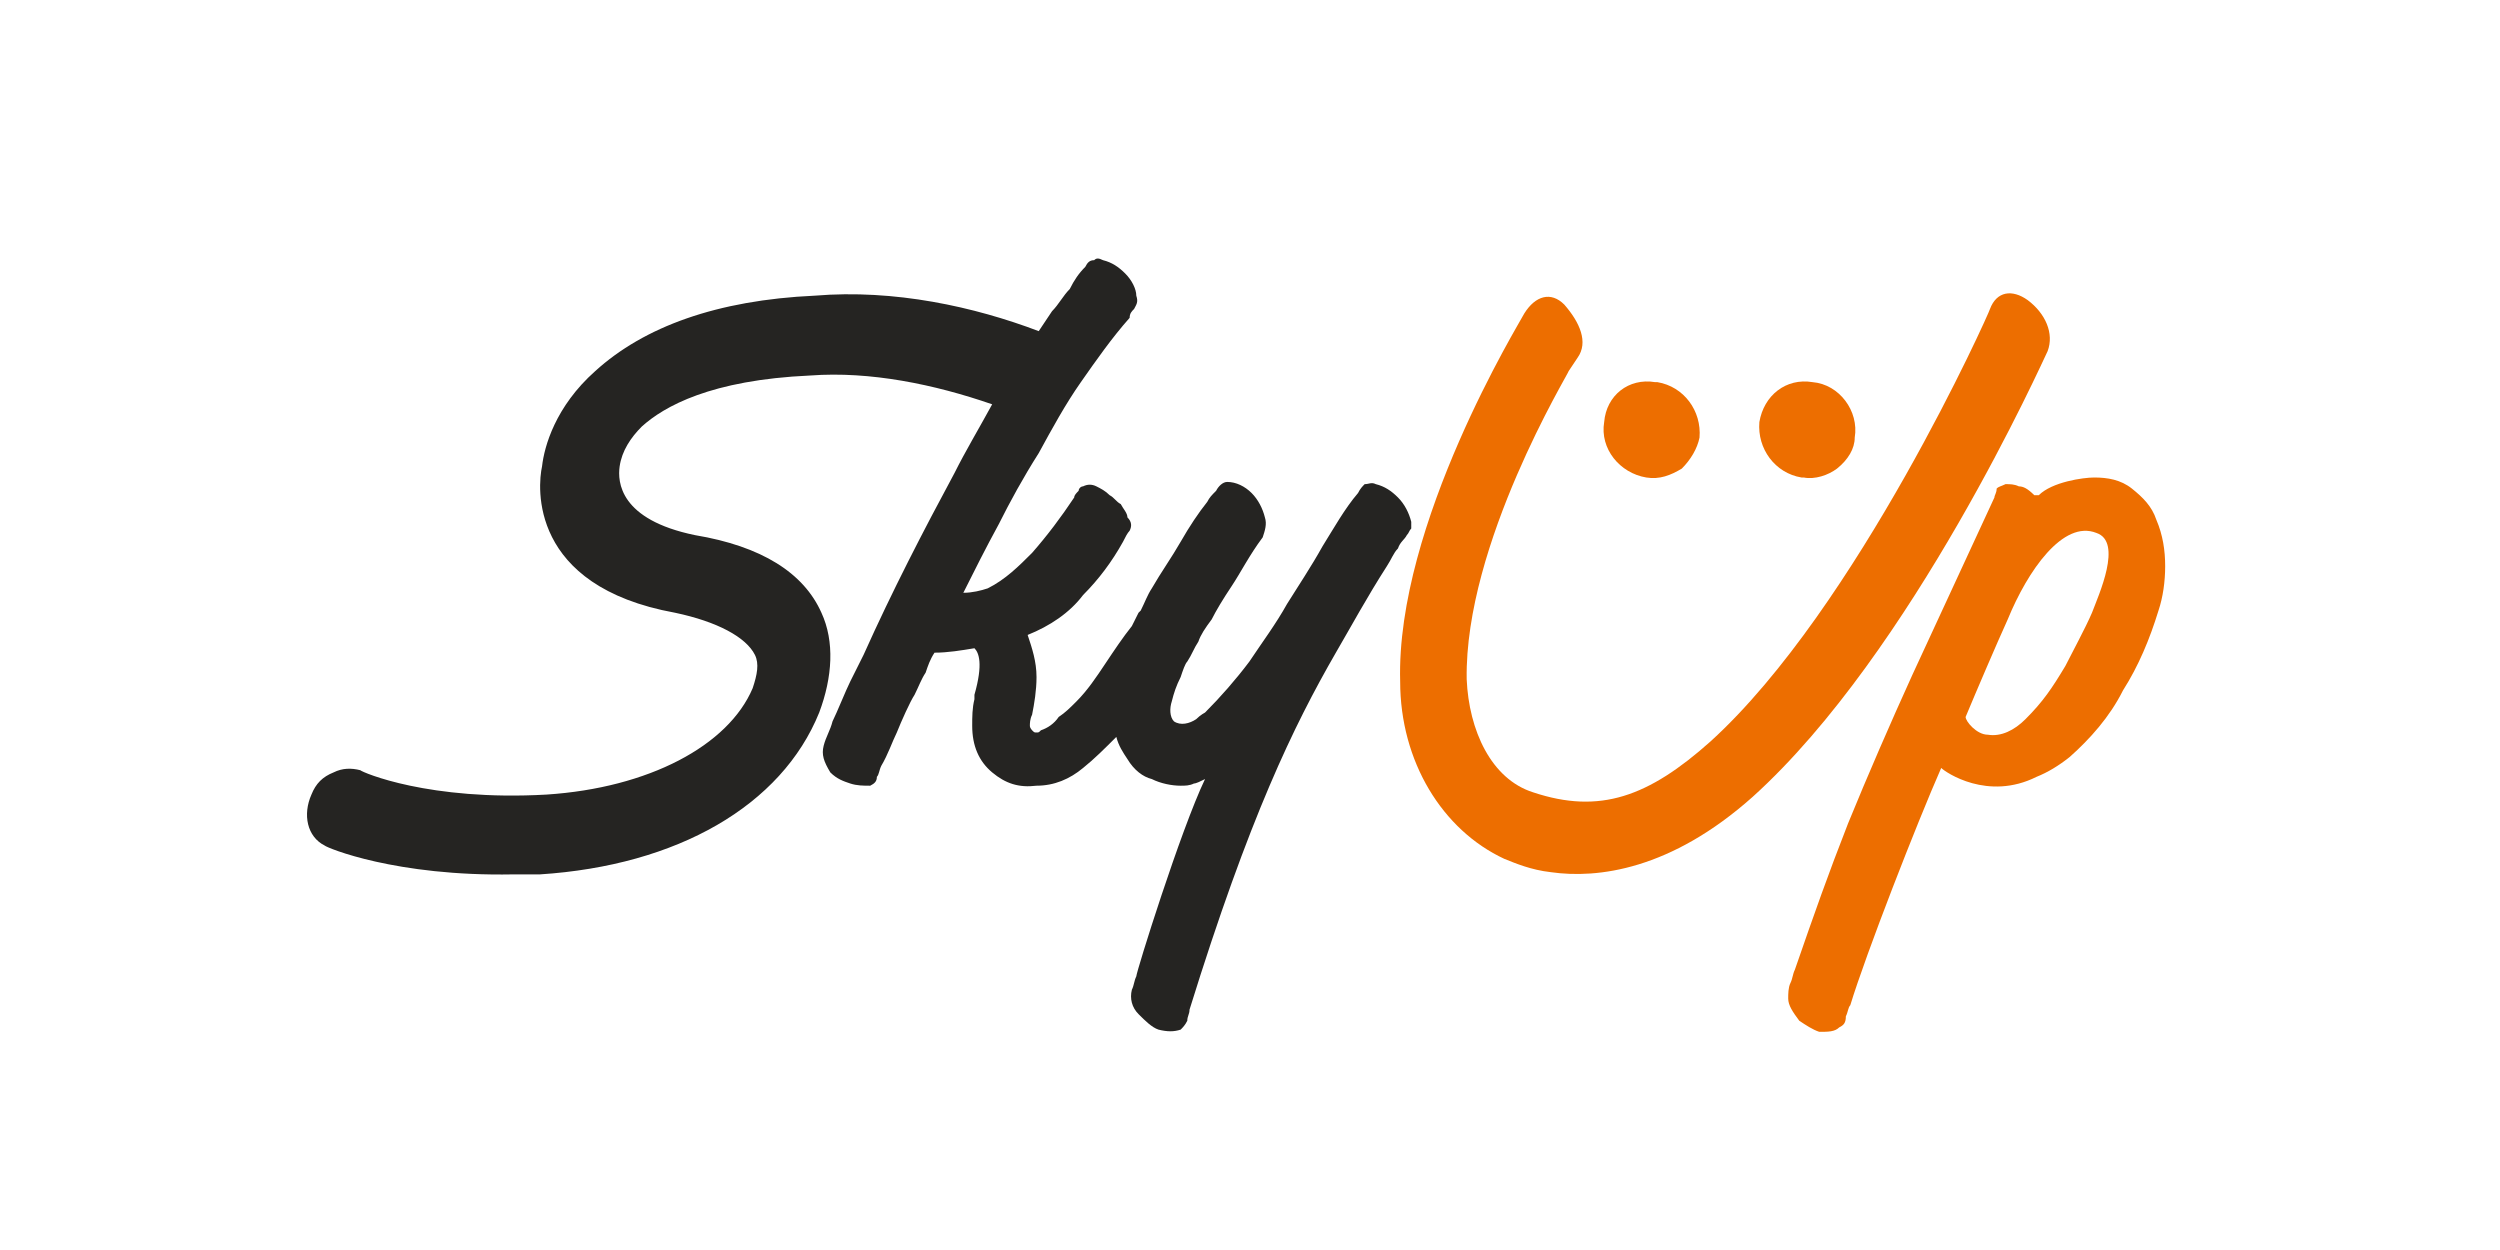 <svg width="120" height="60" viewBox="0 0 120 60" fill="none" xmlns="http://www.w3.org/2000/svg">
<path d="M120 0H0V60H120V0Z" fill="white"/>
<path d="M100.415 29.412C100.096 30.157 99.457 31.328 99.138 31.966C98.499 33.031 98.074 33.669 97.222 34.521C96.69 35.053 96.052 35.372 95.413 35.266C94.881 35.266 94.349 34.627 94.349 34.414C94.881 33.137 95.839 30.902 96.371 29.731C97.329 27.39 99.032 24.942 100.628 25.581C101.905 26.006 100.735 28.561 100.415 29.412ZM103.502 24.942C103.289 24.303 102.863 23.878 102.331 23.452C101.799 23.026 101.16 22.92 100.522 22.92C99.99 22.92 98.499 23.133 97.861 23.771C97.754 23.771 97.754 23.771 97.648 23.771C97.329 23.452 97.116 23.345 96.903 23.345C96.69 23.239 96.477 23.239 96.264 23.239C96.052 23.345 95.945 23.345 95.839 23.452C95.839 23.665 95.732 23.771 95.732 23.878L91.794 32.392C90.73 34.734 89.665 37.182 88.708 39.523C87.75 41.971 87.111 43.781 86.153 46.548C86.047 46.761 86.047 46.974 85.94 47.187C85.834 47.399 85.834 47.719 85.834 47.932C85.834 48.251 86.047 48.57 86.366 48.996C86.685 49.209 87.005 49.422 87.324 49.528C87.75 49.528 88.069 49.528 88.282 49.315C88.495 49.209 88.601 49.102 88.601 48.783C88.708 48.57 88.708 48.357 88.814 48.251C89.559 45.803 92.007 39.523 93.178 36.862C93.178 36.756 93.178 36.756 93.178 36.862C93.391 37.075 95.413 38.459 97.754 37.288C98.287 37.075 98.819 36.756 99.351 36.33C100.309 35.479 101.267 34.414 101.905 33.137C102.65 31.966 103.183 30.689 103.608 29.306C103.821 28.667 103.928 27.922 103.928 27.177C103.928 26.432 103.821 25.687 103.502 24.942Z" fill="#ED6E00"/>
<path d="M79.022 22.92C79.661 23.026 80.193 22.813 80.725 22.494C81.151 22.068 81.47 21.536 81.577 21.004C81.683 19.727 80.832 18.556 79.554 18.343H79.448C78.171 18.13 77.106 18.982 77 20.259C76.787 21.536 77.745 22.707 79.022 22.92Z" fill="#ED6E00"/>
<path d="M86.472 22.92H86.579C87.111 23.026 87.75 22.813 88.175 22.494C88.707 22.068 89.027 21.536 89.027 21.004C89.24 19.727 88.282 18.45 87.004 18.343C85.727 18.13 84.663 18.982 84.45 20.259C84.344 21.536 85.195 22.707 86.472 22.92Z" fill="#ED6E00"/>
<path d="M74.445 41.865C73.488 41.758 72.743 41.439 72.21 41.226C69.23 39.843 67.208 36.543 67.208 32.712C66.995 25.155 72.955 15.469 73.168 15.043C73.7 14.192 74.445 13.979 75.084 14.618C75.829 15.469 76.255 16.427 75.723 17.172L75.297 17.811C75.297 17.917 70.294 26.113 70.401 32.605C70.507 35.053 71.572 37.395 73.594 38.033C76.787 39.097 79.129 38.246 82.109 35.585C89.133 29.199 95.519 14.937 95.519 14.831C95.839 13.979 96.584 13.873 97.329 14.405C98.18 15.043 98.606 16.001 98.287 16.853C98.074 17.279 91.794 31.328 84.131 38.246C80.193 41.758 76.681 42.184 74.445 41.865Z" fill="#ED6E00"/>
<path d="M67.74 25.048C67.634 24.623 67.421 24.197 67.102 23.878C66.782 23.558 66.463 23.345 66.037 23.239C65.824 23.133 65.718 23.239 65.505 23.239C65.399 23.345 65.292 23.452 65.186 23.665C64.547 24.41 64.015 25.368 63.483 26.219C62.951 27.177 62.312 28.135 61.78 28.986C61.248 29.944 60.609 30.796 59.971 31.754C59.332 32.605 58.587 33.457 57.842 34.202C57.842 34.202 57.629 34.308 57.416 34.521C57.097 34.734 56.671 34.84 56.352 34.627C56.139 34.414 56.139 33.989 56.245 33.669C56.352 33.244 56.458 32.924 56.671 32.499C56.778 32.179 56.884 31.86 56.99 31.754C57.203 31.434 57.31 31.115 57.523 30.796C57.629 30.477 57.842 30.157 58.161 29.731C58.374 29.306 58.693 28.773 59.119 28.135C59.545 27.496 59.971 26.645 60.609 25.793C60.715 25.474 60.822 25.155 60.715 24.835C60.609 24.41 60.396 23.984 60.077 23.665C59.758 23.345 59.332 23.133 58.906 23.133C58.693 23.133 58.48 23.345 58.374 23.558C58.161 23.771 58.055 23.878 57.948 24.09C57.523 24.623 57.097 25.261 56.671 26.006C56.245 26.751 55.713 27.496 55.287 28.241C55.075 28.561 54.968 28.88 54.755 29.306L54.649 29.412C54.542 29.625 54.436 29.838 54.33 30.051C53.904 30.583 53.478 31.221 53.052 31.86C52.627 32.499 52.201 33.137 51.669 33.669C51.349 33.989 51.136 34.202 50.817 34.414C50.604 34.734 50.285 34.947 49.966 35.053C49.859 35.16 49.859 35.16 49.753 35.16C49.646 35.16 49.646 35.16 49.54 35.053C49.54 35.053 49.434 34.947 49.434 34.84C49.434 34.734 49.434 34.521 49.54 34.308C49.646 33.776 49.753 33.137 49.753 32.499C49.753 31.754 49.54 31.115 49.327 30.477C50.391 30.051 51.349 29.412 51.988 28.561C52.733 27.816 53.372 26.964 53.904 26.006C54.01 25.793 54.117 25.581 54.223 25.474C54.33 25.261 54.33 25.048 54.117 24.835C54.117 24.623 53.904 24.41 53.797 24.197C53.584 24.09 53.478 23.878 53.265 23.771C53.052 23.558 52.839 23.452 52.627 23.345C52.414 23.239 52.201 23.239 51.988 23.345C51.882 23.345 51.775 23.452 51.775 23.558C51.669 23.665 51.562 23.771 51.562 23.878C50.924 24.835 50.285 25.687 49.54 26.538C48.901 27.177 48.263 27.816 47.411 28.241C47.092 28.348 46.666 28.454 46.24 28.454C46.773 27.39 47.305 26.326 47.944 25.155C48.476 24.09 49.114 22.92 49.859 21.749C50.498 20.578 51.136 19.407 51.882 18.343C52.627 17.279 53.372 16.214 54.223 15.256C54.223 15.043 54.33 14.937 54.436 14.831C54.542 14.618 54.649 14.511 54.542 14.192C54.542 13.873 54.33 13.447 54.01 13.128C53.691 12.808 53.372 12.596 52.946 12.489C52.733 12.383 52.627 12.383 52.52 12.489C52.307 12.489 52.201 12.596 52.094 12.808C51.775 13.128 51.562 13.447 51.349 13.873C51.03 14.192 50.817 14.618 50.498 14.937C50.285 15.256 50.072 15.576 49.859 15.895C46.773 14.724 42.941 13.873 39.109 14.192C34.426 14.405 30.914 15.682 28.573 17.811C26.657 19.514 26.125 21.43 26.018 22.387C25.805 23.345 25.38 28.135 32.404 29.412C34.426 29.838 35.81 30.583 36.236 31.434C36.449 31.86 36.342 32.392 36.129 33.031C34.959 35.798 31.127 37.82 26.231 38.14C20.59 38.459 17.397 37.075 17.291 36.969C16.865 36.862 16.439 36.862 16.013 37.075C15.481 37.288 15.162 37.608 14.949 38.14C14.523 39.098 14.736 40.162 15.588 40.588C15.694 40.694 18.993 42.078 24.634 41.971C25.06 41.971 25.486 41.971 25.912 41.971C32.511 41.546 37.513 38.672 39.322 34.202C39.961 32.499 40.067 30.796 39.429 29.412C38.577 27.496 36.555 26.219 33.362 25.687C29.743 24.942 29.637 23.133 29.743 22.387C29.85 21.642 30.275 21.004 30.808 20.472C31.872 19.514 34.107 18.237 38.897 18.024C41.77 17.811 44.857 18.449 47.624 19.407C46.986 20.578 46.347 21.642 45.815 22.707C44.325 25.474 42.835 28.348 41.451 31.434C41.238 31.86 41.025 32.286 40.812 32.712C40.599 33.137 40.174 34.202 39.961 34.627C39.855 35.053 39.642 35.372 39.535 35.798C39.429 36.224 39.535 36.543 39.855 37.075C40.174 37.395 40.493 37.501 40.812 37.608C41.132 37.714 41.451 37.714 41.77 37.714C41.983 37.608 42.09 37.501 42.09 37.288C42.196 37.182 42.196 36.969 42.303 36.756C42.622 36.224 42.835 35.585 43.047 35.16C43.26 34.627 43.686 33.669 43.899 33.35C44.112 32.924 44.218 32.605 44.431 32.286C44.538 31.966 44.644 31.647 44.857 31.328C45.495 31.328 46.134 31.221 46.773 31.115C46.986 31.328 47.198 31.86 46.773 33.35C46.773 33.35 46.773 33.35 46.773 33.457C46.773 33.457 46.773 33.457 46.773 33.563C46.666 33.989 46.666 34.414 46.666 34.84C46.666 35.798 46.986 36.543 47.624 37.075C48.263 37.608 48.901 37.82 49.753 37.714C50.604 37.714 51.349 37.395 51.988 36.862C52.52 36.437 53.052 35.905 53.584 35.372C53.691 35.798 53.904 36.117 54.117 36.437C54.436 36.969 54.862 37.288 55.287 37.395C55.713 37.608 56.245 37.714 56.671 37.714C56.884 37.714 57.097 37.714 57.31 37.608C57.416 37.608 57.629 37.501 57.842 37.395C56.671 39.843 54.542 46.654 54.542 46.867C54.436 47.08 54.436 47.293 54.33 47.506C54.223 47.932 54.33 48.357 54.649 48.677C54.968 48.996 55.287 49.315 55.607 49.422C56.032 49.528 56.352 49.528 56.671 49.422C56.778 49.315 56.884 49.209 56.99 48.996C56.99 48.783 57.097 48.677 57.097 48.464C59.971 39.204 62.099 34.84 64.121 31.328C64.866 30.051 65.612 28.667 66.569 27.177C66.782 26.858 66.889 26.538 67.102 26.326C67.208 26.006 67.421 25.9 67.527 25.687C67.634 25.581 67.634 25.474 67.74 25.368C67.74 25.261 67.74 25.155 67.74 25.048Z" fill="#252422"/>
</svg>
